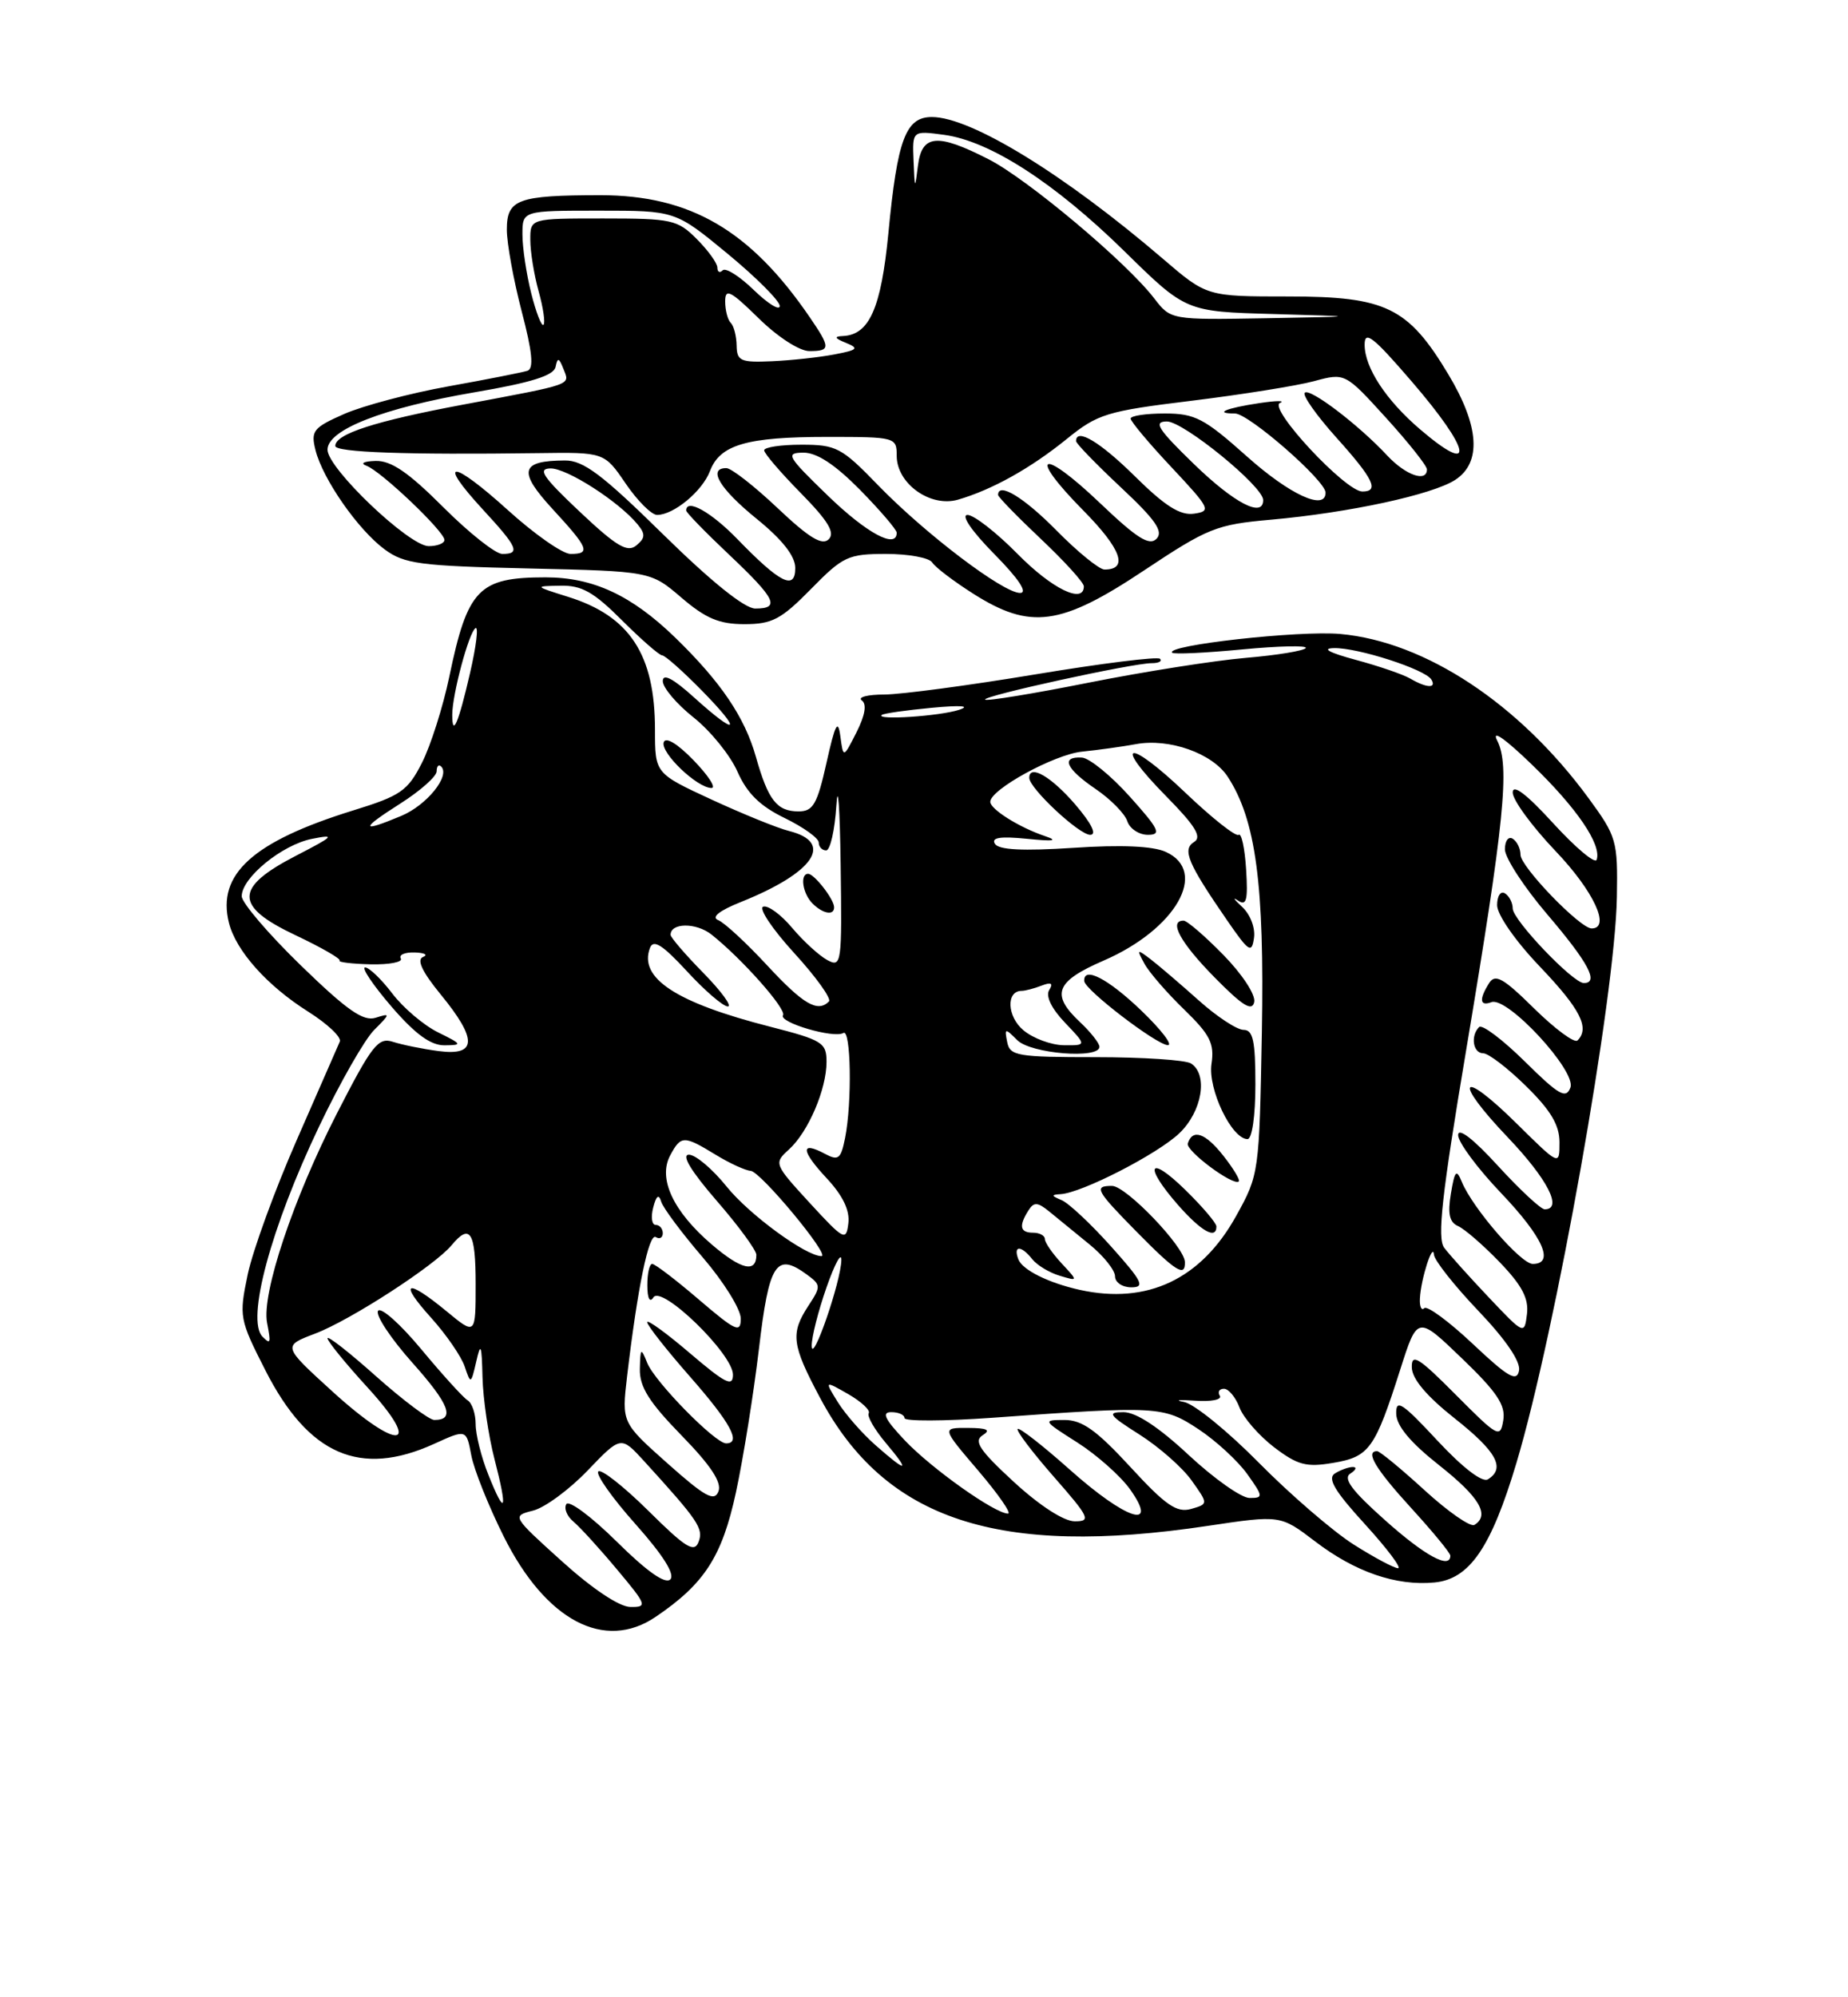 <?xml version="1.0" encoding="UTF-8" standalone="no"?>
<!DOCTYPE svg PUBLIC "-//W3C//DTD SVG 1.1//EN" "http://www.w3.org/Graphics/SVG/1.1/DTD/svg11.dtd" >
<svg xmlns="http://www.w3.org/2000/svg" xmlns:xlink="http://www.w3.org/1999/xlink" version="1.1" viewBox="0 0 237 256">
 <g >
 <path fill="currentColor"
d=" M 84.08 207.24 C 90.35 203.00 92.60 199.51 94.38 191.29 C 95.33 186.89 96.65 178.62 97.33 172.90 C 98.62 161.90 99.53 160.48 103.46 163.35 C 105.29 164.69 105.31 164.88 103.69 167.34 C 101.35 170.92 101.53 172.34 105.18 179.18 C 113.52 194.83 128.00 199.61 154.86 195.58 C 164.21 194.18 164.21 194.18 168.65 197.56 C 173.79 201.49 179.06 203.30 183.97 202.83 C 188.46 202.40 191.22 198.38 194.46 187.57 C 199.52 170.67 207.15 127.69 207.36 114.96 C 207.48 107.74 207.33 107.22 203.71 102.28 C 194.84 90.20 182.80 82.25 171.90 81.26 C 166.65 80.78 149.37 82.71 150.33 83.66 C 150.55 83.88 154.58 83.69 159.29 83.24 C 164.01 82.79 167.68 82.71 167.46 83.06 C 167.25 83.41 163.79 83.98 159.78 84.32 C 155.78 84.66 146.70 86.09 139.61 87.50 C 132.53 88.91 126.55 89.89 126.34 89.67 C 125.90 89.23 145.23 85.00 147.70 85.00 C 148.60 85.00 149.08 84.75 148.77 84.44 C 148.46 84.13 141.26 85.03 132.77 86.44 C 124.28 87.85 115.57 89.01 113.42 89.02 C 111.26 89.02 109.96 89.36 110.52 89.77 C 111.19 90.25 110.95 91.66 109.85 93.85 C 108.15 97.20 108.15 97.20 107.77 94.35 C 107.47 92.10 107.10 92.81 106.00 97.75 C 104.81 103.08 104.28 104.00 102.42 104.00 C 99.63 104.00 98.51 102.56 96.94 97.00 C 95.50 91.91 92.44 87.40 86.59 81.72 C 81.00 76.30 76.06 74.00 69.97 74.00 C 61.39 74.00 59.97 75.46 57.62 86.74 C 56.81 90.61 55.23 95.58 54.11 97.78 C 52.28 101.38 51.38 102.00 45.28 103.88 C 32.43 107.86 27.79 112.05 29.36 118.28 C 30.26 121.87 34.26 126.35 39.53 129.67 C 42.00 131.23 43.82 132.95 43.58 133.50 C 43.34 134.05 40.85 139.74 38.05 146.13 C 35.24 152.53 32.42 160.28 31.77 163.34 C 30.64 168.76 30.70 169.09 34.05 175.67 C 39.57 186.49 46.19 189.37 55.66 185.07 C 59.81 183.18 59.81 183.18 60.44 186.52 C 60.78 188.36 62.66 193.05 64.61 196.95 C 69.99 207.71 77.51 211.69 84.08 207.24 Z  M 104.00 75.50 C 108.12 71.30 108.77 71.00 113.65 71.00 C 116.53 71.00 119.19 71.49 119.56 72.10 C 119.93 72.70 122.30 74.50 124.82 76.10 C 132.15 80.75 136.03 80.22 146.68 73.14 C 154.92 67.66 156.00 67.23 163.00 66.61 C 173.00 65.72 183.73 63.40 186.64 61.50 C 190.03 59.28 189.73 54.62 185.75 47.99 C 180.59 39.39 177.75 38.00 165.24 38.00 C 154.77 38.00 154.77 38.00 149.14 33.17 C 136.51 22.35 124.53 15.00 119.51 15.00 C 116.15 15.00 115.08 17.86 113.93 29.91 C 113.00 39.50 111.49 42.92 108.10 43.07 C 106.92 43.12 107.03 43.36 108.50 43.95 C 110.21 44.65 110.00 44.86 107.00 45.43 C 105.08 45.80 101.47 46.19 99.00 46.30 C 94.98 46.48 94.50 46.27 94.47 44.30 C 94.45 43.10 94.12 41.78 93.72 41.39 C 93.32 40.99 93.00 39.75 93.00 38.63 C 93.00 36.91 93.68 37.25 97.29 40.79 C 99.72 43.18 102.53 45.00 103.79 45.00 C 106.53 45.00 106.54 44.59 103.84 40.65 C 96.22 29.51 88.51 25.02 77.00 25.02 C 66.39 25.03 65.00 25.54 65.00 29.43 C 65.00 31.19 65.86 35.90 66.90 39.89 C 68.27 45.10 68.48 47.24 67.65 47.52 C 67.02 47.73 62.45 48.63 57.50 49.52 C 52.55 50.41 46.54 52.01 44.14 53.06 C 40.17 54.81 39.84 55.23 40.46 57.69 C 41.39 61.40 45.90 67.88 49.32 70.41 C 51.85 72.28 53.82 72.54 67.80 72.86 C 83.44 73.22 83.44 73.22 87.40 76.61 C 90.51 79.27 92.24 80.00 95.47 80.00 C 99.02 80.00 100.18 79.39 104.00 75.50 Z  M 72.07 200.12 C 65.65 194.32 65.64 194.31 68.36 193.62 C 69.86 193.25 73.01 190.93 75.36 188.48 C 79.63 184.03 79.63 184.03 82.59 187.26 C 89.57 194.92 90.25 195.92 89.59 197.63 C 89.04 199.07 87.94 198.39 83.16 193.65 C 79.98 190.51 77.09 188.24 76.73 188.60 C 76.37 188.96 78.52 192.01 81.51 195.36 C 85.05 199.34 86.60 201.80 85.96 202.44 C 85.32 203.08 82.94 201.40 79.11 197.61 C 75.88 194.42 72.97 192.24 72.63 192.79 C 72.30 193.33 72.71 194.34 73.54 195.03 C 74.38 195.73 76.89 198.48 79.12 201.15 C 82.96 205.73 83.06 206.00 80.84 205.97 C 79.42 205.95 75.97 203.64 72.07 200.12 Z  M 173.58 197.95 C 170.94 196.27 165.50 191.58 161.49 187.53 C 157.49 183.47 153.16 179.95 151.86 179.70 C 150.56 179.46 151.19 179.38 153.25 179.53 C 155.31 179.68 156.75 179.40 156.44 178.90 C 156.13 178.41 156.37 178.00 156.97 178.00 C 157.56 178.00 158.46 179.08 158.96 180.40 C 159.46 181.72 161.46 184.01 163.40 185.50 C 166.42 187.79 167.53 188.09 170.98 187.50 C 175.61 186.72 176.33 185.71 179.57 175.56 C 181.78 168.62 181.78 168.62 187.48 174.10 C 191.99 178.43 193.11 180.11 192.79 182.04 C 192.41 184.38 192.11 184.21 186.70 178.77 C 181.91 173.95 181.01 173.40 181.06 175.27 C 181.09 176.74 182.97 178.96 186.56 181.80 C 191.94 186.05 193.11 188.19 190.82 189.61 C 190.10 190.06 187.58 188.12 184.32 184.62 C 179.82 179.78 179.01 179.26 179.06 181.20 C 179.09 182.76 180.88 184.89 184.56 187.80 C 189.74 191.89 191.11 194.20 189.09 195.45 C 188.58 195.76 185.71 193.76 182.70 191.01 C 179.68 188.25 176.95 186.00 176.61 186.00 C 175.04 186.00 176.41 188.29 181.00 193.31 C 183.75 196.32 186.00 199.05 186.00 199.39 C 186.00 201.18 182.76 199.43 177.63 194.85 C 173.37 191.06 172.20 189.49 173.18 188.87 C 173.90 188.41 174.05 188.03 173.50 188.03 C 172.95 188.03 171.91 188.41 171.19 188.86 C 170.20 189.49 171.18 191.13 175.04 195.35 C 177.88 198.46 179.79 201.00 179.30 201.00 C 178.80 201.00 176.23 199.63 173.58 197.95 Z  M 130.02 189.94 C 125.62 185.89 124.84 184.71 126.02 183.96 C 127.11 183.28 126.61 183.03 124.13 183.02 C 120.76 183.00 120.76 183.00 125.46 188.50 C 128.04 191.53 129.76 194.00 129.27 194.00 C 127.60 194.00 119.49 188.25 116.05 184.63 C 113.47 181.90 113.03 181.00 114.30 181.00 C 115.24 181.00 116.00 181.34 116.00 181.76 C 116.00 182.18 121.06 182.16 127.25 181.72 C 148.48 180.18 149.21 180.22 153.71 183.19 C 155.95 184.67 158.76 187.26 159.96 188.94 C 162.02 191.83 162.03 192.00 160.25 192.00 C 159.21 192.00 155.71 189.53 152.45 186.50 C 148.60 182.91 145.69 181.00 144.08 181.00 C 141.93 181.00 142.20 181.38 146.15 183.88 C 148.65 185.47 151.66 188.11 152.83 189.77 C 154.97 192.77 154.97 192.77 152.74 193.41 C 150.91 193.92 149.48 192.94 144.96 188.02 C 140.63 183.32 138.78 182.00 136.51 182.00 C 133.69 182.00 133.73 182.08 138.15 184.88 C 140.65 186.47 143.69 189.17 144.92 190.88 C 148.70 196.20 144.41 194.80 137.20 188.37 C 133.74 185.29 130.73 182.94 130.51 183.15 C 130.30 183.37 132.38 186.12 135.14 189.27 C 139.73 194.50 139.96 195.00 137.83 194.99 C 136.43 194.99 133.33 192.98 130.02 189.94 Z  M 62.63 189.02 C 61.73 186.79 61.00 183.87 61.00 182.54 C 61.00 181.21 60.54 179.83 59.97 179.48 C 59.41 179.14 56.73 176.19 54.03 172.94 C 51.32 169.68 48.83 167.47 48.48 168.02 C 48.14 168.58 50.13 171.57 52.89 174.67 C 57.65 180.00 58.41 182.01 55.69 182.00 C 55.04 181.99 51.69 179.48 48.25 176.42 C 44.81 173.35 42.00 171.15 42.00 171.53 C 42.00 171.91 44.32 174.76 47.16 177.86 C 54.36 185.74 51.12 186.08 42.61 178.33 C 36.23 172.52 36.23 172.52 40.42 170.93 C 44.93 169.22 55.74 162.22 57.91 159.61 C 60.29 156.74 61.00 157.88 61.00 164.57 C 61.00 171.15 61.00 171.15 57.27 168.07 C 52.10 163.81 51.07 164.23 55.28 168.89 C 57.21 171.03 59.15 173.84 59.59 175.14 C 60.37 177.45 60.40 177.44 61.08 174.50 C 61.65 171.99 61.78 172.32 61.88 176.53 C 61.95 179.30 62.64 184.02 63.42 187.03 C 65.14 193.67 64.81 194.49 62.63 189.02 Z  M 85.61 187.57 C 79.73 182.34 79.73 182.34 80.42 176.42 C 81.76 165.07 83.21 158.01 84.10 158.56 C 84.60 158.87 85.00 158.64 85.00 158.06 C 85.00 157.48 84.59 157.00 84.09 157.00 C 83.60 157.00 83.45 156.00 83.77 154.78 C 84.17 153.23 84.49 153.00 84.80 154.03 C 85.05 154.84 87.45 158.05 90.13 161.17 C 92.81 164.29 95.00 167.81 95.00 169.00 C 95.00 170.91 94.38 170.63 89.64 166.58 C 86.70 164.06 84.00 162.00 83.64 162.00 C 83.29 162.00 83.01 163.24 83.02 164.75 C 83.02 166.43 83.33 167.03 83.80 166.29 C 84.84 164.65 94.00 173.54 94.00 176.20 C 94.00 177.81 93.03 177.32 88.50 173.46 C 85.47 170.87 83.00 169.08 83.00 169.47 C 83.00 169.87 85.47 173.01 88.50 176.46 C 93.70 182.38 95.12 185.00 93.12 185.00 C 91.72 185.00 83.99 177.12 83.01 174.70 C 82.20 172.68 82.12 172.74 82.06 175.47 C 82.01 177.76 83.24 179.71 87.39 183.97 C 91.15 187.82 92.59 190.00 92.14 191.15 C 91.62 192.51 90.43 191.86 85.61 187.57 Z  M 112.30 185.25 C 110.58 183.74 108.40 181.25 107.45 179.72 C 105.73 176.94 105.73 176.94 108.79 178.69 C 110.47 179.66 111.65 180.76 111.41 181.14 C 111.18 181.52 112.15 183.22 113.58 184.92 C 116.79 188.73 116.38 188.84 112.30 185.25 Z  M 188.89 172.26 C 185.82 169.37 183.02 167.31 182.66 167.67 C 182.30 168.04 182.04 167.47 182.10 166.42 C 182.23 163.90 183.77 159.11 183.90 160.82 C 183.96 161.55 186.51 164.78 189.59 168.01 C 193.12 171.71 195.04 174.53 194.81 175.68 C 194.52 177.16 193.42 176.53 188.89 172.26 Z  M 104.10 172.50 C 104.08 171.40 104.94 168.03 106.00 165.00 C 107.06 161.97 107.92 160.40 107.90 161.50 C 107.86 164.25 104.14 174.99 104.10 172.50 Z  M 33.67 171.33 C 31.54 169.21 34.73 157.35 40.93 144.37 C 43.59 138.79 46.76 133.24 47.98 132.02 C 50.08 129.92 50.09 129.84 48.17 130.45 C 46.59 130.95 44.50 129.49 38.57 123.73 C 34.41 119.69 31.00 115.70 31.00 114.87 C 31.00 112.50 36.17 108.28 40.00 107.52 C 43.09 106.90 42.85 107.16 38.00 109.66 C 30.03 113.77 30.01 116.14 37.90 119.87 C 41.22 121.44 43.76 122.90 43.55 123.12 C 43.34 123.33 45.14 123.54 47.55 123.60 C 49.96 123.65 51.69 123.31 51.40 122.85 C 51.12 122.38 51.92 122.04 53.19 122.08 C 54.46 122.12 54.94 122.38 54.25 122.66 C 53.41 123.00 54.14 124.56 56.50 127.44 C 61.26 133.24 61.18 135.37 56.25 134.72 C 54.19 134.45 51.55 133.91 50.38 133.53 C 48.51 132.92 47.70 133.95 43.23 142.67 C 37.60 153.65 33.54 165.81 34.25 169.54 C 34.76 172.18 34.70 172.36 33.67 171.33 Z  M 56.18 132.32 C 54.35 131.42 51.71 129.18 50.31 127.34 C 48.91 125.50 47.34 124.00 46.83 124.00 C 46.31 124.00 47.83 126.25 50.19 129.00 C 53.25 132.55 55.23 133.99 57.00 133.98 C 59.34 133.96 59.29 133.85 56.18 132.32 Z  M 190.94 166.30 C 188.44 163.66 185.86 160.79 185.21 159.92 C 184.30 158.69 184.90 153.22 188.02 134.66 C 192.94 105.28 193.66 98.14 192.01 94.92 C 191.25 93.44 192.98 94.64 196.46 98.00 C 202.21 103.55 205.42 108.25 204.77 110.19 C 204.58 110.77 202.08 108.67 199.21 105.54 C 195.78 101.78 194.00 100.43 194.00 101.58 C 194.00 102.54 196.47 105.91 199.50 109.09 C 204.38 114.20 206.62 119.00 204.12 119.00 C 202.64 119.00 195.00 111.09 195.00 109.56 C 195.00 108.77 194.55 107.84 194.00 107.50 C 193.45 107.16 193.00 107.77 193.00 108.86 C 193.00 109.95 195.47 113.74 198.50 117.28 C 203.71 123.39 205.10 126.00 203.12 126.00 C 201.72 126.00 194.00 117.91 194.00 116.44 C 194.00 115.71 193.55 114.84 193.00 114.50 C 192.45 114.16 192.00 114.84 192.00 116.02 C 192.00 117.24 194.35 120.62 197.50 123.91 C 202.69 129.35 203.91 131.76 202.31 133.36 C 201.93 133.74 199.44 131.90 196.77 129.28 C 192.80 125.36 191.76 124.77 190.98 126.00 C 189.66 128.09 189.77 129.02 191.27 128.45 C 193.30 127.67 202.21 137.30 201.40 139.40 C 200.83 140.89 199.92 140.37 195.55 136.05 C 192.71 133.25 190.07 131.26 189.69 131.64 C 188.56 132.77 188.91 135.00 190.21 135.00 C 190.88 135.00 193.35 136.89 195.71 139.21 C 198.88 142.32 200.00 144.20 200.00 146.42 C 200.00 149.43 200.00 149.43 194.52 144.02 C 187.22 136.81 186.24 138.31 193.38 145.79 C 198.47 151.13 200.46 155.00 198.10 155.00 C 197.61 155.00 194.91 152.49 192.10 149.42 C 188.94 145.96 187.00 144.47 187.00 145.49 C 187.00 146.40 189.47 149.74 192.50 152.91 C 197.89 158.56 199.43 162.00 196.57 162.00 C 195.05 162.00 188.87 154.86 187.48 151.50 C 186.78 149.79 186.57 150.01 186.07 153.00 C 185.64 155.57 185.89 156.67 186.99 157.15 C 187.82 157.51 190.22 159.59 192.33 161.78 C 195.19 164.75 196.07 166.42 195.83 168.42 C 195.50 171.09 195.47 171.08 190.94 166.30 Z  M 138.50 165.33 C 134.47 164.44 131.13 162.78 130.60 161.41 C 129.91 159.60 130.96 159.59 132.39 161.40 C 133.00 162.17 134.58 163.12 135.89 163.51 C 138.29 164.23 138.29 164.23 136.14 161.92 C 134.97 160.66 134.00 159.26 134.00 158.81 C 134.00 158.37 133.32 158.00 132.50 158.00 C 130.81 158.00 130.63 157.14 131.89 155.15 C 132.60 154.03 133.07 154.06 134.62 155.33 C 135.65 156.17 137.96 158.06 139.75 159.52 C 141.54 160.98 143.00 162.81 143.00 163.59 C 143.00 164.37 143.94 165.00 145.09 165.00 C 146.88 165.00 146.51 164.25 142.48 159.75 C 139.89 156.86 137.04 154.19 136.14 153.82 C 134.81 153.27 134.78 153.13 136.00 153.06 C 138.71 152.92 148.44 147.93 151.25 145.25 C 154.17 142.46 154.96 137.74 152.75 136.31 C 152.06 135.86 146.56 135.50 140.53 135.50 C 130.48 135.50 129.52 135.34 129.17 133.57 C 128.81 131.76 128.89 131.75 130.46 133.32 C 132.20 135.06 141.00 135.77 141.00 134.17 C 141.00 133.72 139.88 132.29 138.50 131.00 C 134.72 127.45 135.37 125.79 141.54 123.12 C 150.80 119.11 155.04 111.70 149.51 109.19 C 147.88 108.44 143.79 108.26 137.66 108.67 C 131.17 109.09 128.08 108.94 127.59 108.15 C 127.10 107.35 128.29 107.17 131.70 107.51 C 135.16 107.86 135.79 107.76 133.97 107.15 C 130.69 106.04 127.00 103.72 127.00 102.77 C 127.00 101.19 135.21 96.70 138.76 96.34 C 140.82 96.13 143.93 95.70 145.67 95.38 C 149.95 94.59 155.48 96.55 157.44 99.54 C 161.06 105.07 162.17 113.36 161.83 132.33 C 161.50 150.30 161.47 150.56 158.55 155.82 C 154.05 163.96 147.14 167.23 138.50 165.33 Z  M 151.96 161.75 C 151.90 159.80 144.42 152.00 142.61 152.00 C 140.24 152.00 140.53 152.56 145.75 157.86 C 150.80 162.99 152.02 163.76 151.96 161.75 Z  M 156.00 157.20 C 156.00 156.76 154.20 154.65 152.00 152.50 C 147.29 147.90 146.62 149.36 151.10 154.47 C 154.07 157.84 156.00 158.92 156.00 157.20 Z  M 156.87 148.11 C 154.57 145.20 152.94 144.65 152.33 146.56 C 152.03 147.49 158.16 152.05 158.87 151.43 C 159.07 151.25 158.17 149.75 156.87 148.11 Z  M 161.00 139.00 C 161.00 133.40 160.70 132.00 159.48 132.00 C 158.64 132.00 156.05 130.30 153.73 128.22 C 151.40 126.14 148.64 123.78 147.59 122.97 C 145.81 121.61 145.75 121.64 146.76 123.50 C 147.35 124.60 149.64 127.24 151.84 129.37 C 155.20 132.63 155.76 133.74 155.37 136.37 C 154.89 139.59 157.96 146.00 159.99 146.00 C 160.57 146.00 161.00 143.07 161.00 139.00 Z  M 146.34 129.50 C 142.08 125.42 138.93 123.80 139.05 125.75 C 139.12 126.87 148.31 133.91 149.77 133.96 C 150.46 133.98 148.92 131.97 146.34 129.50 Z  M 156.89 122.39 C 154.52 119.97 152.23 118.00 151.79 118.00 C 149.84 118.00 151.37 120.81 155.75 125.26 C 159.35 128.92 160.58 129.69 160.85 128.43 C 161.04 127.50 159.31 124.86 156.89 122.39 Z  M 159.28 116.22 C 158.25 115.27 158.02 114.92 158.76 115.42 C 159.86 116.17 160.06 115.40 159.81 111.42 C 159.64 108.72 159.21 106.72 158.85 107.00 C 158.50 107.28 155.44 104.86 152.05 101.63 C 144.66 94.58 142.55 94.94 149.56 102.06 C 153.30 105.85 154.17 107.28 153.15 107.91 C 151.58 108.88 152.31 110.62 157.40 118.00 C 160.17 122.01 160.53 122.25 160.82 120.22 C 161.01 118.93 160.34 117.19 159.28 116.22 Z  M 137.87 103.08 C 134.81 99.53 132.00 97.91 132.00 99.70 C 132.00 101.03 138.39 107.00 139.81 107.00 C 140.71 107.00 139.99 105.55 137.87 103.08 Z  M 144.89 102.10 C 142.48 99.41 139.71 97.16 138.75 97.10 C 136.00 96.94 136.69 98.53 140.50 101.12 C 142.43 102.43 144.26 104.29 144.57 105.25 C 144.88 106.21 146.07 107.00 147.21 107.00 C 148.99 107.00 148.67 106.31 144.89 102.10 Z  M 91.28 159.51 C 86.33 155.27 84.36 151.06 85.95 148.09 C 87.33 145.52 87.69 145.51 91.77 148.00 C 93.57 149.10 95.60 150.03 96.27 150.07 C 97.54 150.15 106.55 161.00 105.35 161.00 C 103.35 161.00 96.06 155.66 93.20 152.10 C 91.39 149.85 89.21 148.00 88.35 148.00 C 87.35 148.00 88.61 150.09 91.90 153.89 C 94.71 157.12 97.00 160.25 97.00 160.83 C 97.00 163.20 95.07 162.75 91.28 159.51 Z  M 103.85 154.19 C 99.26 149.19 99.23 149.10 101.18 147.33 C 103.65 145.10 106.00 139.62 106.00 136.10 C 106.00 133.64 105.47 133.31 98.75 131.59 C 86.69 128.51 81.88 125.36 83.36 121.49 C 83.80 120.36 84.97 121.10 88.10 124.49 C 90.38 126.97 92.74 129.00 93.34 129.00 C 93.93 129.00 92.52 127.07 90.21 124.71 C 87.89 122.35 86.00 120.15 86.00 119.82 C 86.00 118.26 89.26 118.23 91.23 119.77 C 95.12 122.85 100.90 129.35 100.42 130.13 C 99.85 131.05 106.96 133.14 108.16 132.40 C 109.13 131.80 109.29 141.29 108.38 145.85 C 107.84 148.56 107.52 148.81 105.80 147.89 C 102.62 146.19 102.71 147.48 106.02 151.02 C 108.08 153.23 109.00 155.13 108.80 156.78 C 108.52 159.11 108.25 158.97 103.85 154.19 Z  M 131.25 132.05 C 129.15 130.30 129.00 127.00 131.03 127.00 C 131.47 127.00 132.62 126.70 133.58 126.33 C 134.82 125.85 135.11 126.02 134.55 126.91 C 134.08 127.68 134.86 129.28 136.58 131.08 C 139.37 134.00 139.37 134.00 136.44 133.97 C 134.82 133.95 132.49 133.09 131.25 132.05 Z  M 98.40 123.75 C 95.72 120.86 92.89 118.24 92.10 117.93 C 91.18 117.56 92.25 116.72 95.02 115.61 C 104.41 111.85 107.04 107.98 101.19 106.51 C 99.73 106.15 95.26 104.33 91.27 102.49 C 84.00 99.13 84.00 99.13 84.00 93.53 C 84.00 83.89 80.77 78.96 72.83 76.49 C 68.50 75.13 68.50 75.13 71.88 75.07 C 74.60 75.01 76.14 75.88 79.76 79.50 C 82.24 81.97 84.56 84.00 84.92 84.00 C 85.29 84.00 87.57 86.03 90.00 88.50 C 95.29 93.89 94.63 94.47 89.00 89.38 C 86.31 86.95 85.00 86.27 85.00 87.30 C 85.00 88.14 86.78 90.24 88.95 91.96 C 91.12 93.68 93.65 96.80 94.58 98.91 C 95.80 101.67 97.47 103.32 100.63 104.85 C 103.03 106.02 105.00 107.43 105.00 107.99 C 105.00 108.54 105.43 109.00 105.95 109.00 C 106.47 109.00 107.06 106.41 107.26 103.25 C 107.46 100.09 107.71 103.48 107.81 110.79 C 107.99 123.54 107.92 124.03 106.11 123.06 C 105.07 122.50 103.04 120.65 101.60 118.94 C 100.17 117.23 98.49 116.00 97.88 116.21 C 97.26 116.41 99.05 119.09 101.85 122.15 C 104.65 125.21 106.66 128.01 106.31 128.36 C 104.86 129.81 103.03 128.74 98.40 123.75 Z  M 106.97 116.25 C 106.92 115.20 104.42 112.00 103.64 112.00 C 102.56 112.00 102.93 114.53 104.20 115.80 C 105.55 117.15 107.02 117.39 106.97 116.25 Z  M 88.96 97.46 C 86.89 95.32 85.37 94.40 85.12 95.14 C 84.68 96.47 89.41 101.00 91.25 101.00 C 91.88 101.00 90.85 99.41 88.96 97.46 Z  M 51.30 103.02 C 53.89 101.38 56.00 99.51 56.00 98.86 C 56.00 98.20 56.26 97.93 56.58 98.25 C 57.78 99.44 54.72 103.22 51.45 104.58 C 46.22 106.77 46.17 106.28 51.30 103.02 Z  M 58.00 91.61 C 58.00 89.01 60.14 81.03 60.98 80.51 C 61.39 80.26 61.07 82.85 60.28 86.27 C 58.79 92.72 58.00 94.57 58.00 91.61 Z  M 113.08 91.64 C 113.31 91.44 116.20 91.03 119.50 90.72 C 123.23 90.37 124.55 90.47 123.00 90.98 C 120.53 91.79 112.28 92.34 113.08 91.64 Z  M 180.85 86.97 C 179.94 86.44 176.79 85.36 173.85 84.57 C 170.48 83.66 169.45 83.11 171.07 83.07 C 174.09 82.99 182.75 85.78 183.56 87.09 C 184.28 88.26 182.95 88.20 180.85 86.97 Z  M 85.05 68.50 C 77.23 60.82 74.82 59.00 72.44 59.02 C 66.73 59.05 66.39 60.38 70.87 65.25 C 75.50 70.27 75.79 71.00 73.17 71.00 C 72.16 71.00 68.54 68.47 65.13 65.38 C 57.92 58.86 55.93 58.80 61.91 65.29 C 66.41 70.16 66.77 71.00 64.42 71.00 C 63.55 71.00 60.14 68.30 56.84 65.00 C 52.38 60.54 50.16 59.02 48.17 59.08 C 46.65 59.12 46.15 59.39 47.00 59.70 C 48.85 60.37 57.00 68.12 57.00 69.21 C 57.00 69.64 56.09 70.00 54.98 70.00 C 52.47 70.00 42.00 60.03 42.00 57.64 C 42.00 55.07 49.16 52.28 60.87 50.28 C 68.14 49.04 71.02 48.14 71.25 47.03 C 71.50 45.79 71.69 45.83 72.26 47.29 C 73.09 49.40 73.72 49.17 59.35 51.87 C 48.09 53.98 43.00 55.62 43.00 57.16 C 43.00 57.98 52.14 58.31 69.00 58.08 C 77.50 57.96 77.50 57.96 80.24 61.98 C 81.75 64.19 83.56 66.00 84.27 66.00 C 86.40 66.00 90.07 62.96 91.05 60.38 C 92.33 57.00 95.75 56.00 106.07 56.00 C 114.86 56.00 115.00 56.04 115.00 58.43 C 115.00 61.98 119.30 65.06 122.84 64.05 C 127.20 62.79 132.13 60.05 136.79 56.28 C 140.77 53.05 141.90 52.70 152.79 51.37 C 159.23 50.58 166.30 49.45 168.50 48.86 C 172.50 47.78 172.50 47.78 177.75 53.55 C 180.64 56.73 183.00 59.70 183.00 60.16 C 183.00 61.87 180.28 60.92 177.92 58.40 C 174.23 54.44 167.98 49.69 167.33 50.34 C 167.01 50.66 168.83 53.24 171.37 56.07 C 176.15 61.38 176.93 63.00 174.72 63.00 C 172.55 63.00 162.60 52.32 164.15 51.65 C 164.89 51.33 163.70 51.34 161.50 51.67 C 157.21 52.31 155.59 53.00 158.38 53.00 C 160.14 53.00 170.00 61.60 170.00 63.14 C 170.00 65.52 165.42 63.42 159.91 58.50 C 154.43 53.61 153.26 53.00 149.37 53.00 C 146.97 53.00 145.00 53.29 145.00 53.65 C 145.00 54.01 147.36 56.83 150.25 59.90 C 155.21 65.19 155.37 65.52 153.12 65.84 C 151.35 66.09 149.41 64.86 145.59 61.09 C 141.09 56.64 138.00 54.79 138.00 56.54 C 138.00 56.84 140.59 59.51 143.75 62.47 C 148.21 66.64 149.23 68.12 148.32 69.06 C 147.39 70.00 145.79 68.98 141.06 64.47 C 133.50 57.27 131.67 58.08 138.93 65.43 C 143.81 70.37 144.76 73.00 141.65 73.00 C 140.98 73.00 138.21 70.75 135.50 68.00 C 131.33 63.76 128.00 61.74 128.00 63.44 C 128.00 63.69 130.47 66.23 133.50 69.09 C 136.53 71.95 139.00 74.67 139.00 75.15 C 139.00 77.47 134.90 75.47 130.50 71.00 C 127.79 68.25 124.90 66.00 124.08 66.00 C 123.20 66.00 124.62 68.08 127.50 71.00 C 130.66 74.20 131.85 76.00 130.82 76.00 C 128.64 76.00 118.60 68.38 112.54 62.12 C 107.93 57.36 107.24 57.00 102.79 57.00 C 100.15 57.00 98.00 57.32 98.00 57.72 C 98.00 58.11 100.12 60.58 102.71 63.21 C 106.21 66.77 107.12 68.28 106.28 69.12 C 105.44 69.96 103.76 68.94 99.73 65.13 C 96.75 62.31 93.79 60.00 93.15 60.00 C 90.71 60.00 92.30 62.66 97.04 66.50 C 100.32 69.16 101.98 71.26 101.99 72.79 C 102.00 75.73 100.04 74.75 94.55 69.08 C 91.19 65.62 88.00 63.84 88.00 65.44 C 88.00 65.69 90.47 68.23 93.50 71.09 C 99.51 76.77 100.10 78.00 96.86 78.00 C 95.50 78.00 91.19 74.53 85.05 68.50 Z  M 74.34 65.58 C 69.62 61.13 68.90 60.07 70.60 60.04 C 72.69 60.00 79.36 64.28 81.76 67.20 C 82.79 68.45 82.76 68.96 81.61 69.91 C 80.46 70.86 79.06 70.03 74.34 65.58 Z  M 106.16 63.52 C 100.93 58.46 100.69 58.04 103.04 58.02 C 104.76 58.01 107.09 59.54 110.29 62.78 C 112.88 65.42 115.00 67.89 115.00 68.28 C 115.00 70.42 111.15 68.35 106.16 63.52 Z  M 153.16 59.52 C 148.49 54.99 147.87 54.04 149.64 54.02 C 151.76 54.00 162.00 62.34 162.00 64.09 C 162.00 66.42 158.32 64.51 153.16 59.52 Z  M 182.11 55.02 C 177.76 51.30 175.01 47.12 175.01 44.19 C 175.00 42.30 176.09 43.14 181.00 48.84 C 188.70 57.76 189.31 61.18 182.11 55.02 Z  M 68.13 37.60 C 67.51 35.13 67.00 31.74 67.00 30.06 C 67.00 27.00 67.00 27.00 76.81 27.00 C 86.61 27.00 86.61 27.00 93.31 32.52 C 96.99 35.56 100.00 38.57 100.00 39.22 C 100.00 39.86 98.51 38.95 96.68 37.18 C 94.86 35.41 93.06 34.27 92.68 34.65 C 92.31 35.03 92.00 34.87 92.00 34.30 C 92.00 33.74 90.81 32.09 89.36 30.64 C 86.89 28.16 86.15 28.00 77.36 28.00 C 68.00 28.00 68.00 28.00 68.01 30.75 C 68.01 32.26 68.49 35.23 69.08 37.34 C 69.67 39.46 69.95 41.39 69.70 41.63 C 69.46 41.88 68.75 40.06 68.13 37.60 Z  M 148.03 38.25 C 144.48 33.62 131.77 22.95 126.78 20.41 C 120.18 17.04 118.22 17.22 117.72 21.25 C 117.34 24.34 117.31 24.31 117.16 20.62 C 117.00 16.74 117.00 16.74 121.06 17.28 C 126.95 18.07 135.25 23.42 144.22 32.22 C 152.09 39.94 152.09 39.94 163.30 40.25 C 174.50 40.57 174.50 40.57 162.32 40.79 C 150.15 41.00 150.15 41.00 148.03 38.25 Z "/>
</g>
</svg>